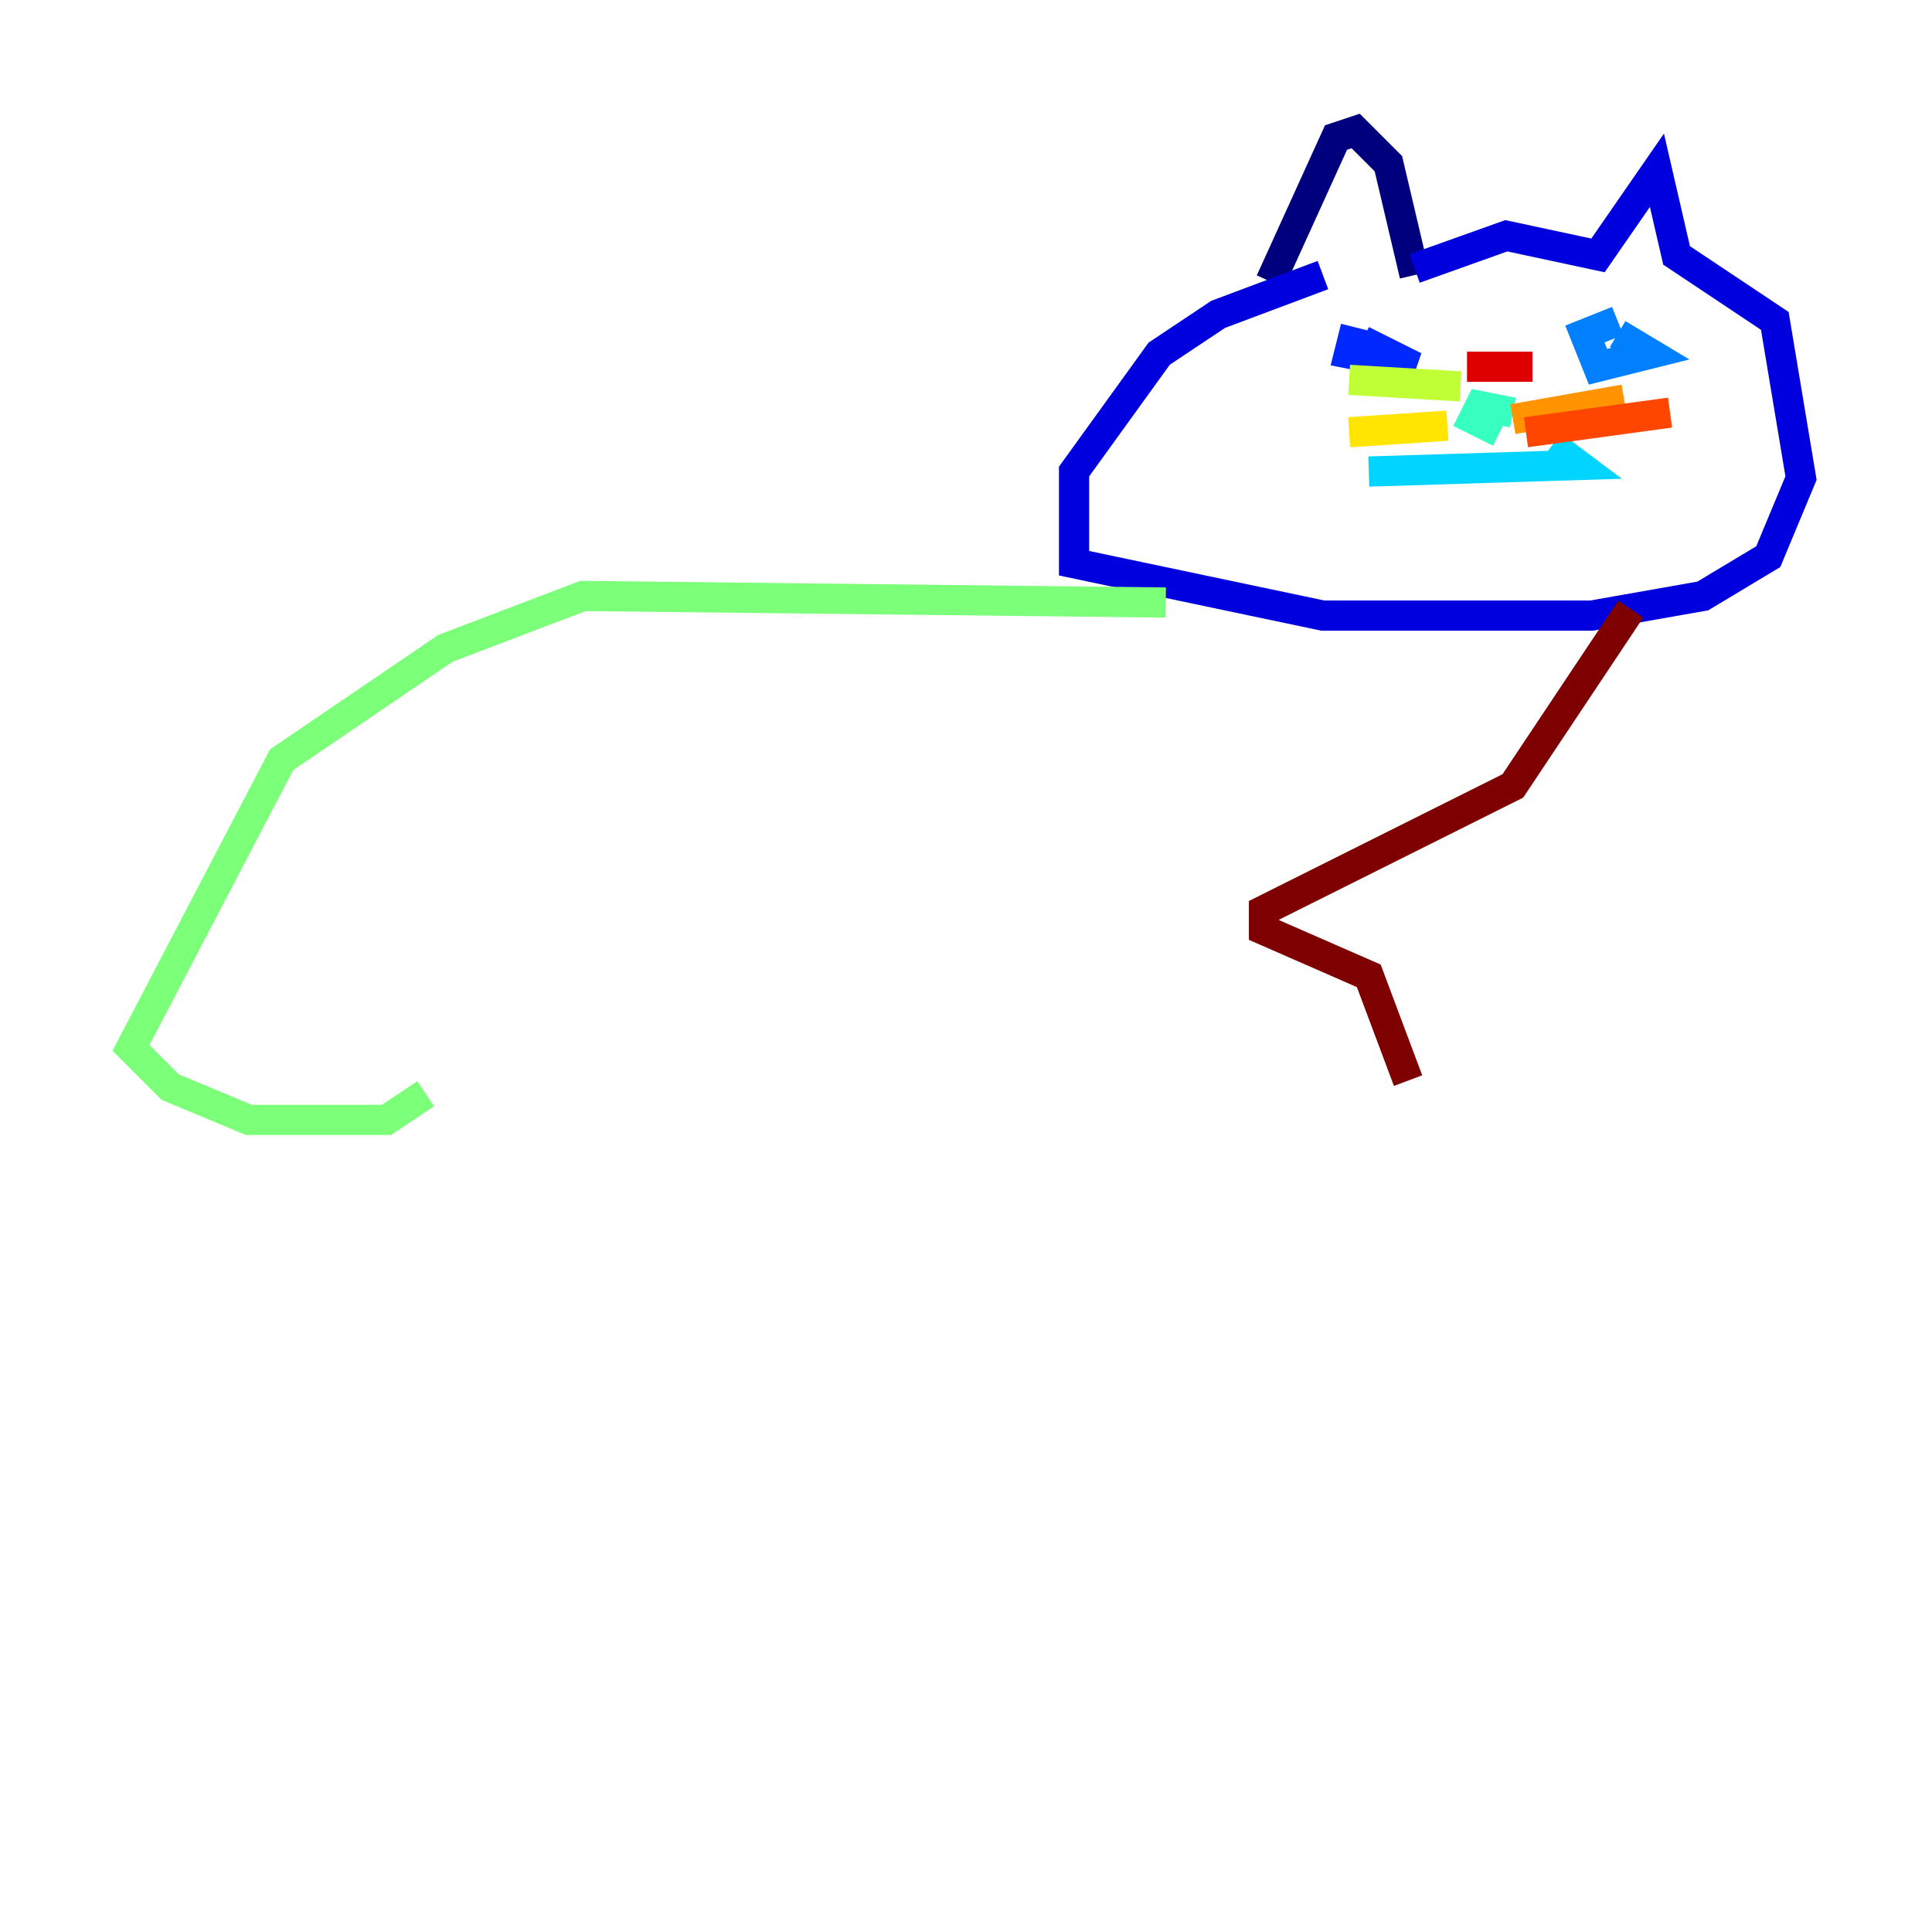 <?xml version="1.0" encoding="utf-8" ?>
<svg baseProfile="tiny" height="128" version="1.2" viewBox="0,0,128,128" width="128" xmlns="http://www.w3.org/2000/svg" xmlns:ev="http://www.w3.org/2001/xml-events" xmlns:xlink="http://www.w3.org/1999/xlink"><defs /><polyline fill="none" points="93.722,18.224 91.986,10.848 89.817,8.678 88.515,9.112 84.176,18.658" stroke="#00007f" stroke-width="2" /><polyline fill="none" points="93.722,17.79 99.797,15.62 105.871,16.922 109.776,11.281 111.078,16.922 117.586,21.261 119.322,31.675 117.153,36.881 112.814,39.485 105.437,40.786 87.647,40.786 71.159,37.315 71.159,31.241 76.8,23.43 80.705,20.827 87.647,18.224" stroke="#0000de" stroke-width="2" /><polyline fill="none" points="89.817,21.695 89.383,23.43 93.722,24.298 90.251,22.563" stroke="#0028ff" stroke-width="2" /><polyline fill="none" points="107.173,21.261 105.003,22.129 105.871,24.298 109.342,23.43 107.173,22.129" stroke="#0080ff" stroke-width="2" /><polyline fill="none" points="90.685,31.241 104.57,30.807 102.834,29.505" stroke="#00d4ff" stroke-width="2" /><polyline fill="none" points="100.231,27.336 98.061,26.902 97.627,27.77 99.363,28.637" stroke="#36ffc0" stroke-width="2" /><polyline fill="none" points="77.234,39.919 38.617,39.485 29.505,42.956 18.658,50.332 8.678,69.424 11.281,72.027 16.488,74.197 25.6,74.197 28.203,72.461" stroke="#7cff79" stroke-width="2" /><polyline fill="none" points="96.759,25.6 89.383,25.166" stroke="#c0ff36" stroke-width="2" /><polyline fill="none" points="95.891,28.203 89.383,28.637" stroke="#ffe500" stroke-width="2" /><polyline fill="none" points="100.231,27.77 107.607,26.468" stroke="#ff9400" stroke-width="2" /><polyline fill="none" points="101.098,28.637 110.644,27.336" stroke="#ff4600" stroke-width="2" /><polyline fill="none" points="97.193,24.298 101.532,24.298" stroke="#de0000" stroke-width="2" /><polyline fill="none" points="108.041,40.352 100.231,52.068 83.742,60.312 83.742,61.614 90.685,64.651 93.288,71.593" stroke="#7f0000" stroke-width="2" /></svg>